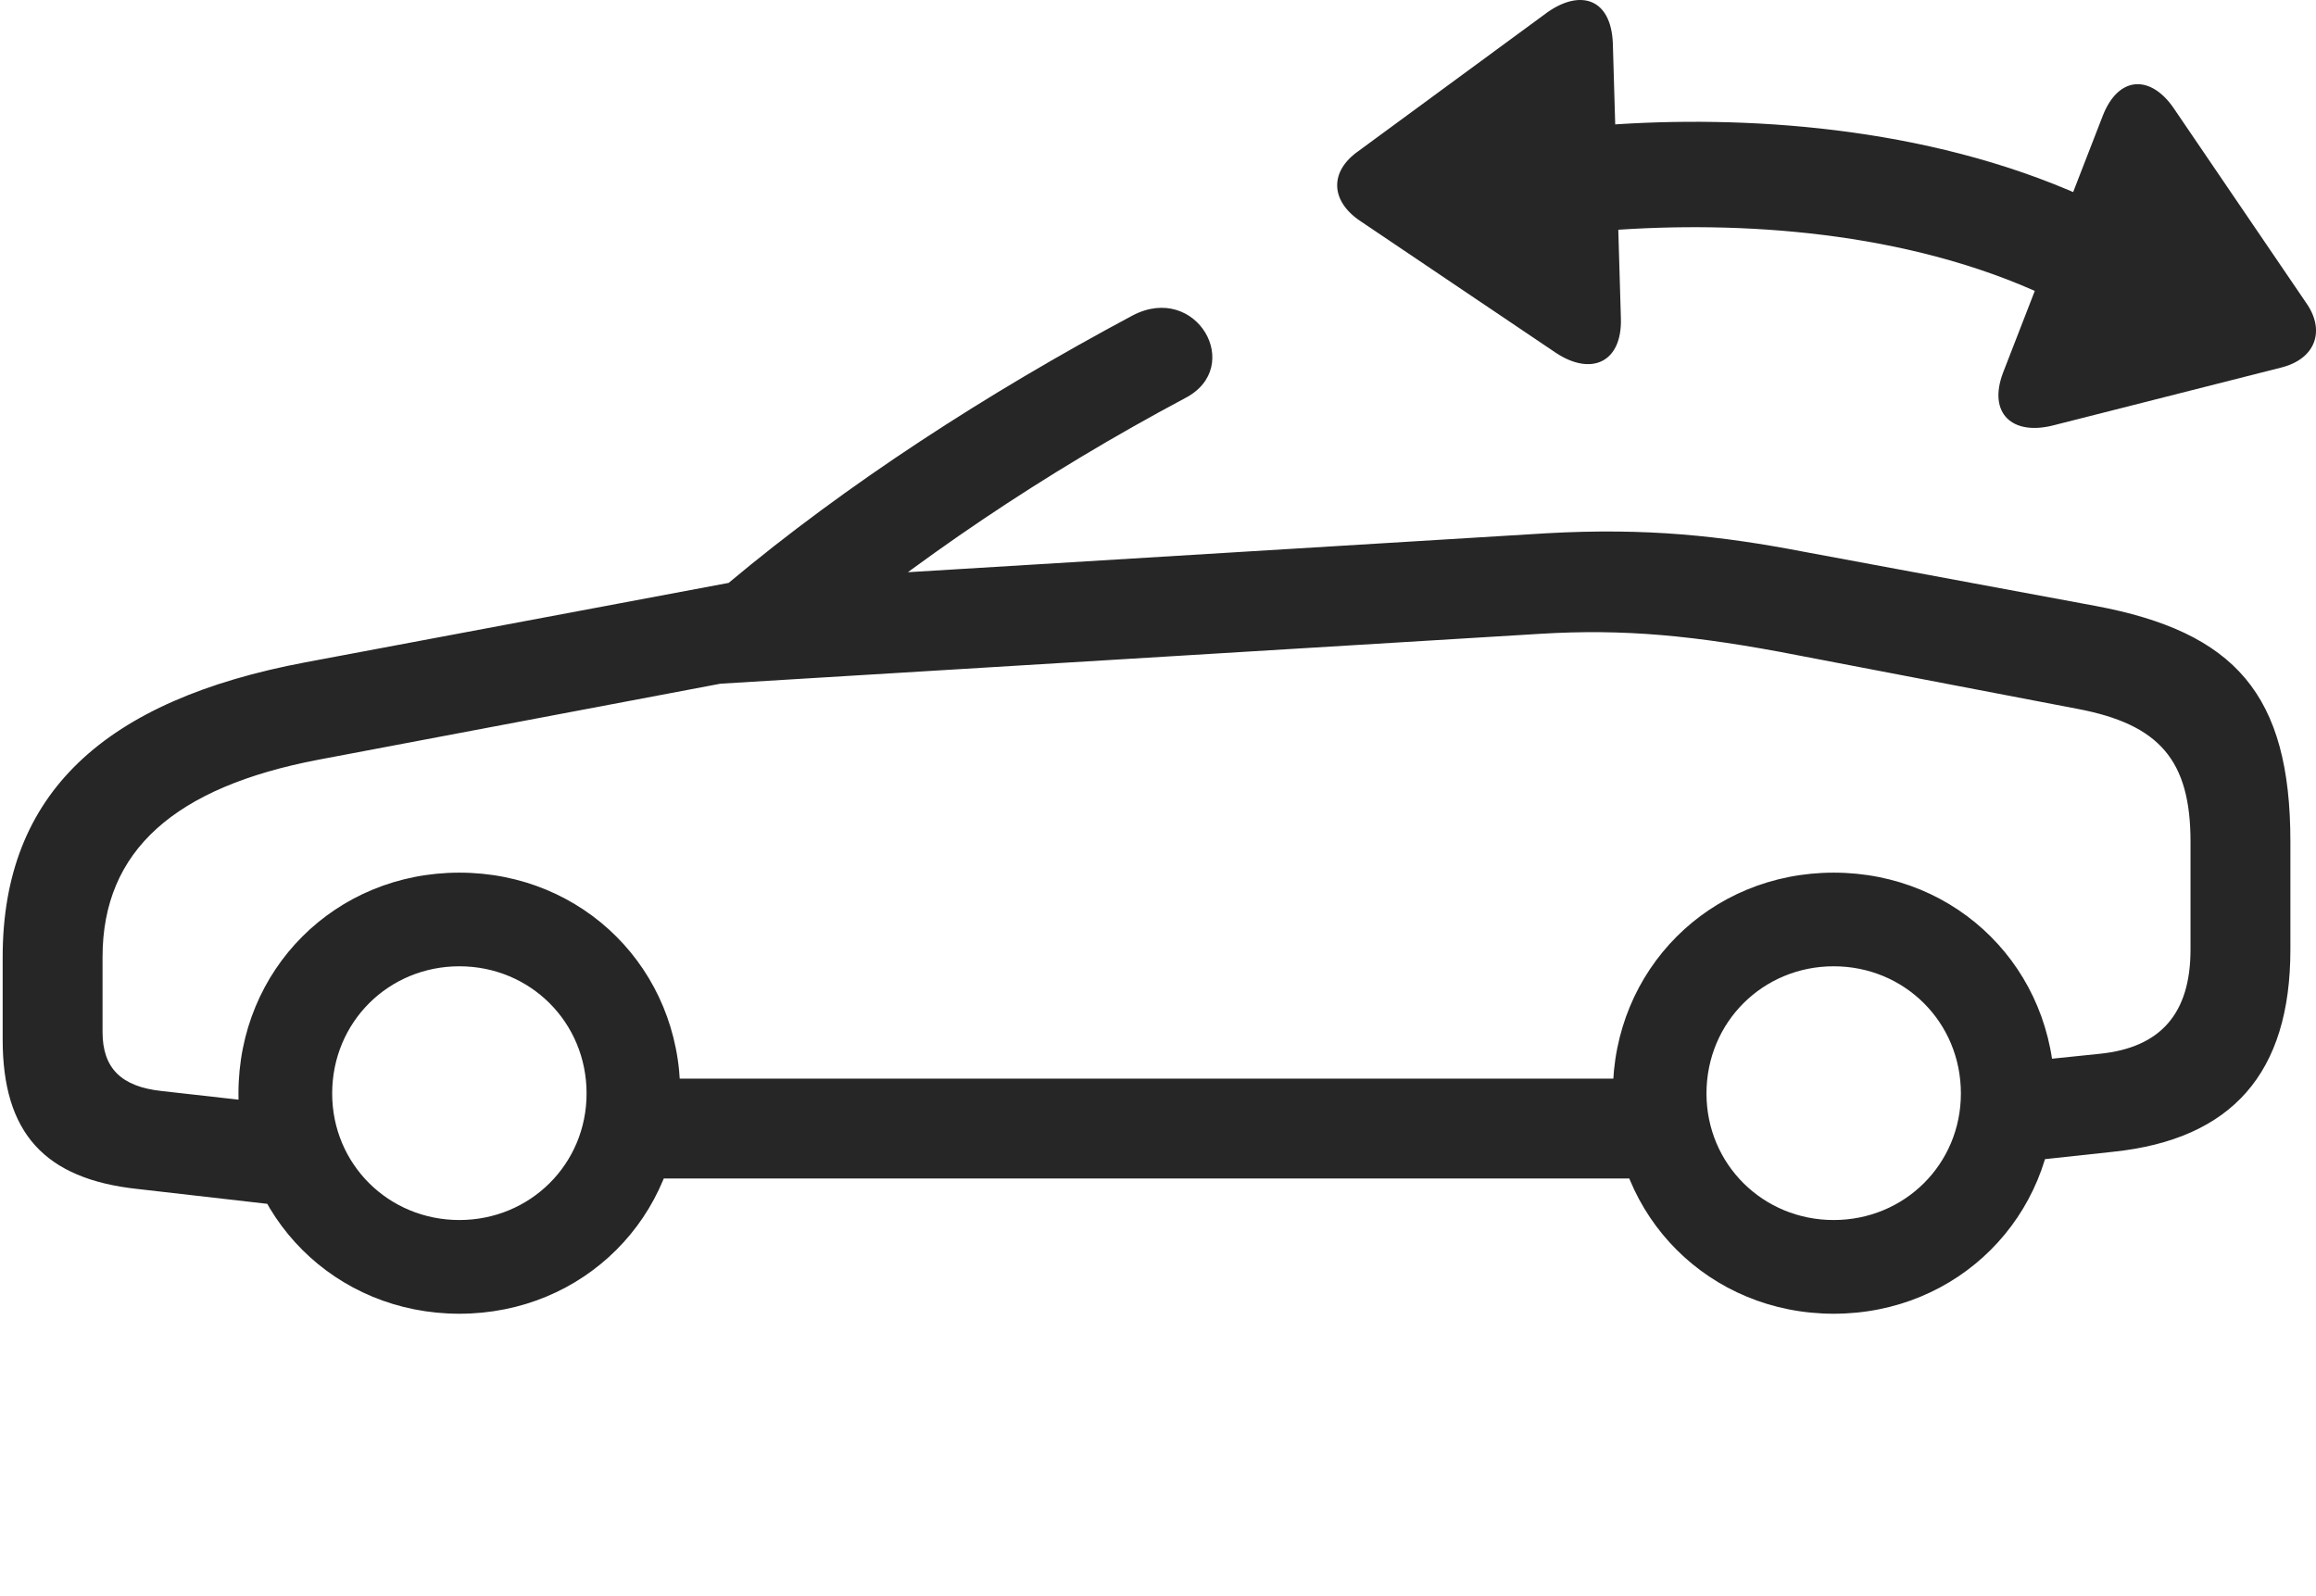 <?xml version="1.0" encoding="UTF-8"?>
<!--Generator: Apple Native CoreSVG 341-->
<!DOCTYPE svg
PUBLIC "-//W3C//DTD SVG 1.1//EN"
       "http://www.w3.org/Graphics/SVG/1.1/DTD/svg11.dtd">
<svg version="1.1" xmlns="http://www.w3.org/2000/svg" xmlns:xlink="http://www.w3.org/1999/xlink" viewBox="0 0 36.451 25.118">
 <g>
  <rect height="25.118" opacity="0" width="36.451" x="0" y="0"/>
  <path d="M2.171 18.716L4.642 18.999L4.798 17.427L2.542 17.173C1.907 17.105 1.614 16.812 1.614 16.245L1.614 15.064C1.614 13.384 2.757 12.388 5.013 11.958L11.312 10.767C11.849 10.669 12.278 10.611 12.601 10.337C14.398 8.823 16.419 7.456 18.655 6.265C19.593 5.777 18.831 4.439 17.825 4.966C15.521 6.197 13.323 7.622 11.468 9.175L4.808 10.425C1.644 11.021 0.042 12.486 0.042 15.064L0.042 16.363C0.042 17.827 0.696 18.56 2.171 18.716ZM7.23 20.679C9.183 20.679 10.706 19.155 10.706 17.212C10.706 15.259 9.183 13.736 7.23 13.736C5.276 13.736 3.753 15.259 3.753 17.212C3.753 19.155 5.276 20.679 7.23 20.679ZM7.23 19.204C6.116 19.204 5.228 18.325 5.228 17.212C5.228 16.089 6.116 15.21 7.23 15.21C8.343 15.21 9.232 16.089 9.232 17.212C9.232 18.325 8.343 19.204 7.23 19.204ZM9.661 18.55L26.526 18.55L26.526 16.978L9.661 16.978ZM28.86 20.679C30.814 20.679 32.337 19.155 32.337 17.212C32.337 15.259 30.814 13.736 28.86 13.736C26.907 13.736 25.384 15.259 25.384 17.212C25.384 19.155 26.907 20.679 28.86 20.679ZM28.86 19.204C27.747 19.204 26.858 18.325 26.858 17.212C26.858 16.089 27.747 15.21 28.86 15.21C29.974 15.21 30.862 16.089 30.862 17.212C30.862 18.325 29.974 19.204 28.86 19.204ZM31.536 18.316L33.255 18.13C35.13 17.935 36.048 16.89 36.048 14.947L36.048 13.247C36.048 10.933 35.179 9.947 32.972 9.536L28.401 8.687C27.083 8.433 25.921 8.306 24.339 8.394L11.536 9.175L11.087 10.777L24.251 9.976C25.54 9.898 26.663 9.995 28.314 10.318L32.698 11.158C33.987 11.402 34.476 11.968 34.476 13.247L34.476 14.947C34.476 15.952 34.007 16.489 33.05 16.587L31.536 16.743Z" fill="black" fill-opacity="0.85"/>
  <path d="M33.099 1.812L31.526 5.865C31.282 6.509 31.673 6.861 32.318 6.695L35.901 5.786C36.448 5.65 36.605 5.2 36.292 4.761L34.212 1.704C33.86 1.187 33.353 1.177 33.099 1.812ZM25.511 5.015L25.384 0.679C25.355-0.024 24.876-0.171 24.358 0.191L21.38 2.378C20.921 2.7 20.941 3.159 21.399 3.472L24.485 5.552C25.042 5.923 25.53 5.708 25.511 5.015ZM32.21 4.663C33.177 5.132 33.9 3.609 32.806 3.101C30.296 1.968 27.396 1.812 25.276 1.968C23.987 2.046 24.114 3.716 25.306 3.628C27.357 3.472 30.003 3.628 32.21 4.663Z" fill="black" fill-opacity="0.85"/>
 </g>
</svg>
